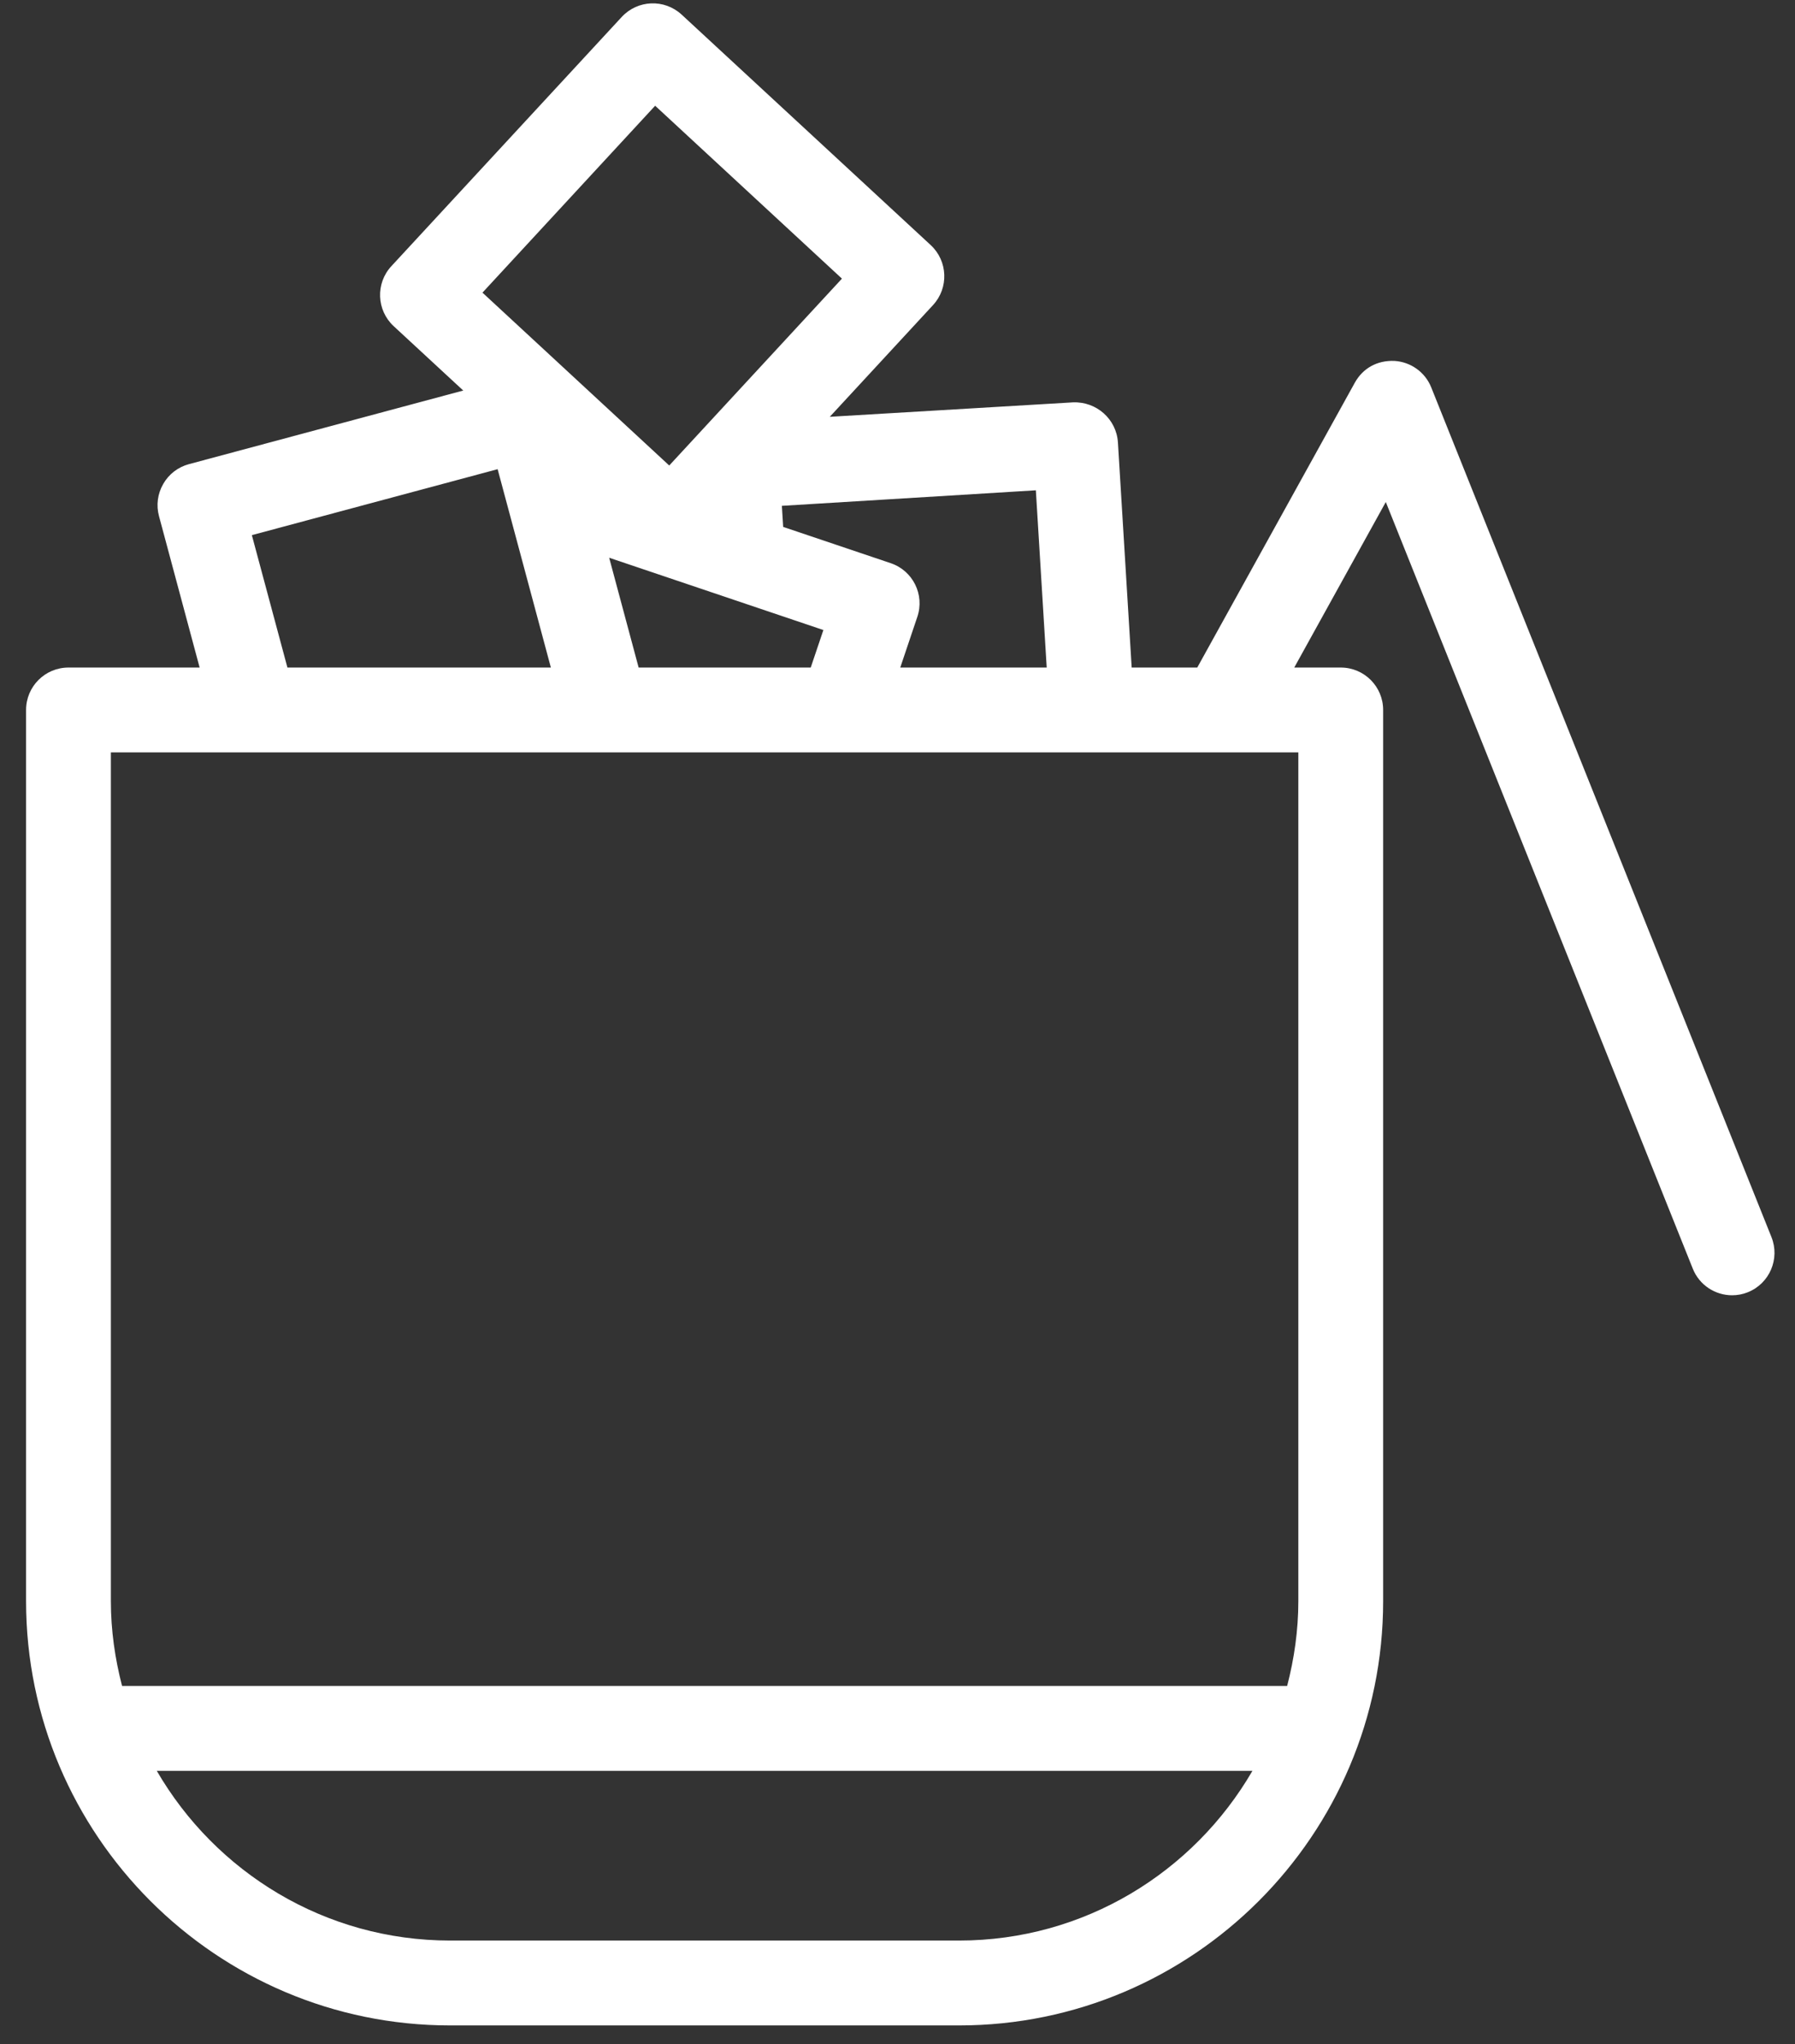 <?xml version="1.0"?>
<svg
        xmlns="http://www.w3.org/2000/svg"
        xmlns:xlink="http://www.w3.org/1999/xlink"
        width="65px" height="74px">
    <rect width="100%" height="100%" fill="#333333" stroke="none"/>
    <path fill-rule="evenodd"  fill="#fff"
          d="M63.292,46.781 C63.106,46.856 62.914,46.891 62.722,46.891 C62.113,46.891 61.537,46.526 61.298,45.926 L50.182,18.174 L46.867,24.166 L48.550,24.166 C49.399,24.166 50.086,24.853 50.086,25.702 L50.086,57.962 C50.086,66.432 43.196,73.324 34.729,73.324 L16.301,73.324 C7.834,73.324 0.944,66.432 0.944,57.962 L0.944,25.702 C0.944,24.853 1.631,24.166 2.480,24.166 L7.229,24.166 L5.758,18.686 C5.650,18.291 5.707,17.873 5.911,17.519 C6.112,17.166 6.448,16.908 6.841,16.803 L16.775,14.138 L14.255,11.807 C13.634,11.231 13.595,10.259 14.171,9.637 L22.513,0.615 C23.089,-0.007 24.057,-0.048 24.684,0.529 L33.703,8.873 C34.324,9.449 34.363,10.421 33.787,11.044 L30.048,15.089 L38.856,14.566 C39.705,14.533 40.428,15.171 40.482,16.017 L40.980,24.166 L43.355,24.166 L49.060,13.855 C49.348,13.338 49.858,13.039 50.500,13.066 C51.091,13.104 51.610,13.477 51.829,14.028 L64.147,44.783 C64.462,45.570 64.081,46.465 63.292,46.781 ZM16.301,70.251 L34.729,70.251 C39.266,70.251 43.225,67.774 45.353,64.107 L5.677,64.107 C7.805,67.774 11.764,70.251 16.301,70.251 ZM9.120,19.373 L10.408,24.166 L19.948,24.166 L18.020,16.985 L9.120,19.373 ZM30.488,10.087 L23.724,3.828 L17.471,10.594 L24.234,16.852 L30.488,10.087 ZM22.059,20.191 L23.126,24.166 L29.358,24.166 L29.816,22.808 L22.059,20.191 ZM37.510,17.750 L28.313,18.312 L28.360,19.075 L32.254,20.388 C33.059,20.659 33.490,21.530 33.217,22.334 L32.600,24.166 L37.903,24.166 L37.510,17.750 ZM4.015,27.238 L4.015,57.962 C4.015,59.024 4.165,60.050 4.420,61.034 L46.610,61.034 C46.865,60.050 47.015,59.024 47.015,57.962 L47.015,27.238 L4.015,27.238 Z"/>
</svg>

